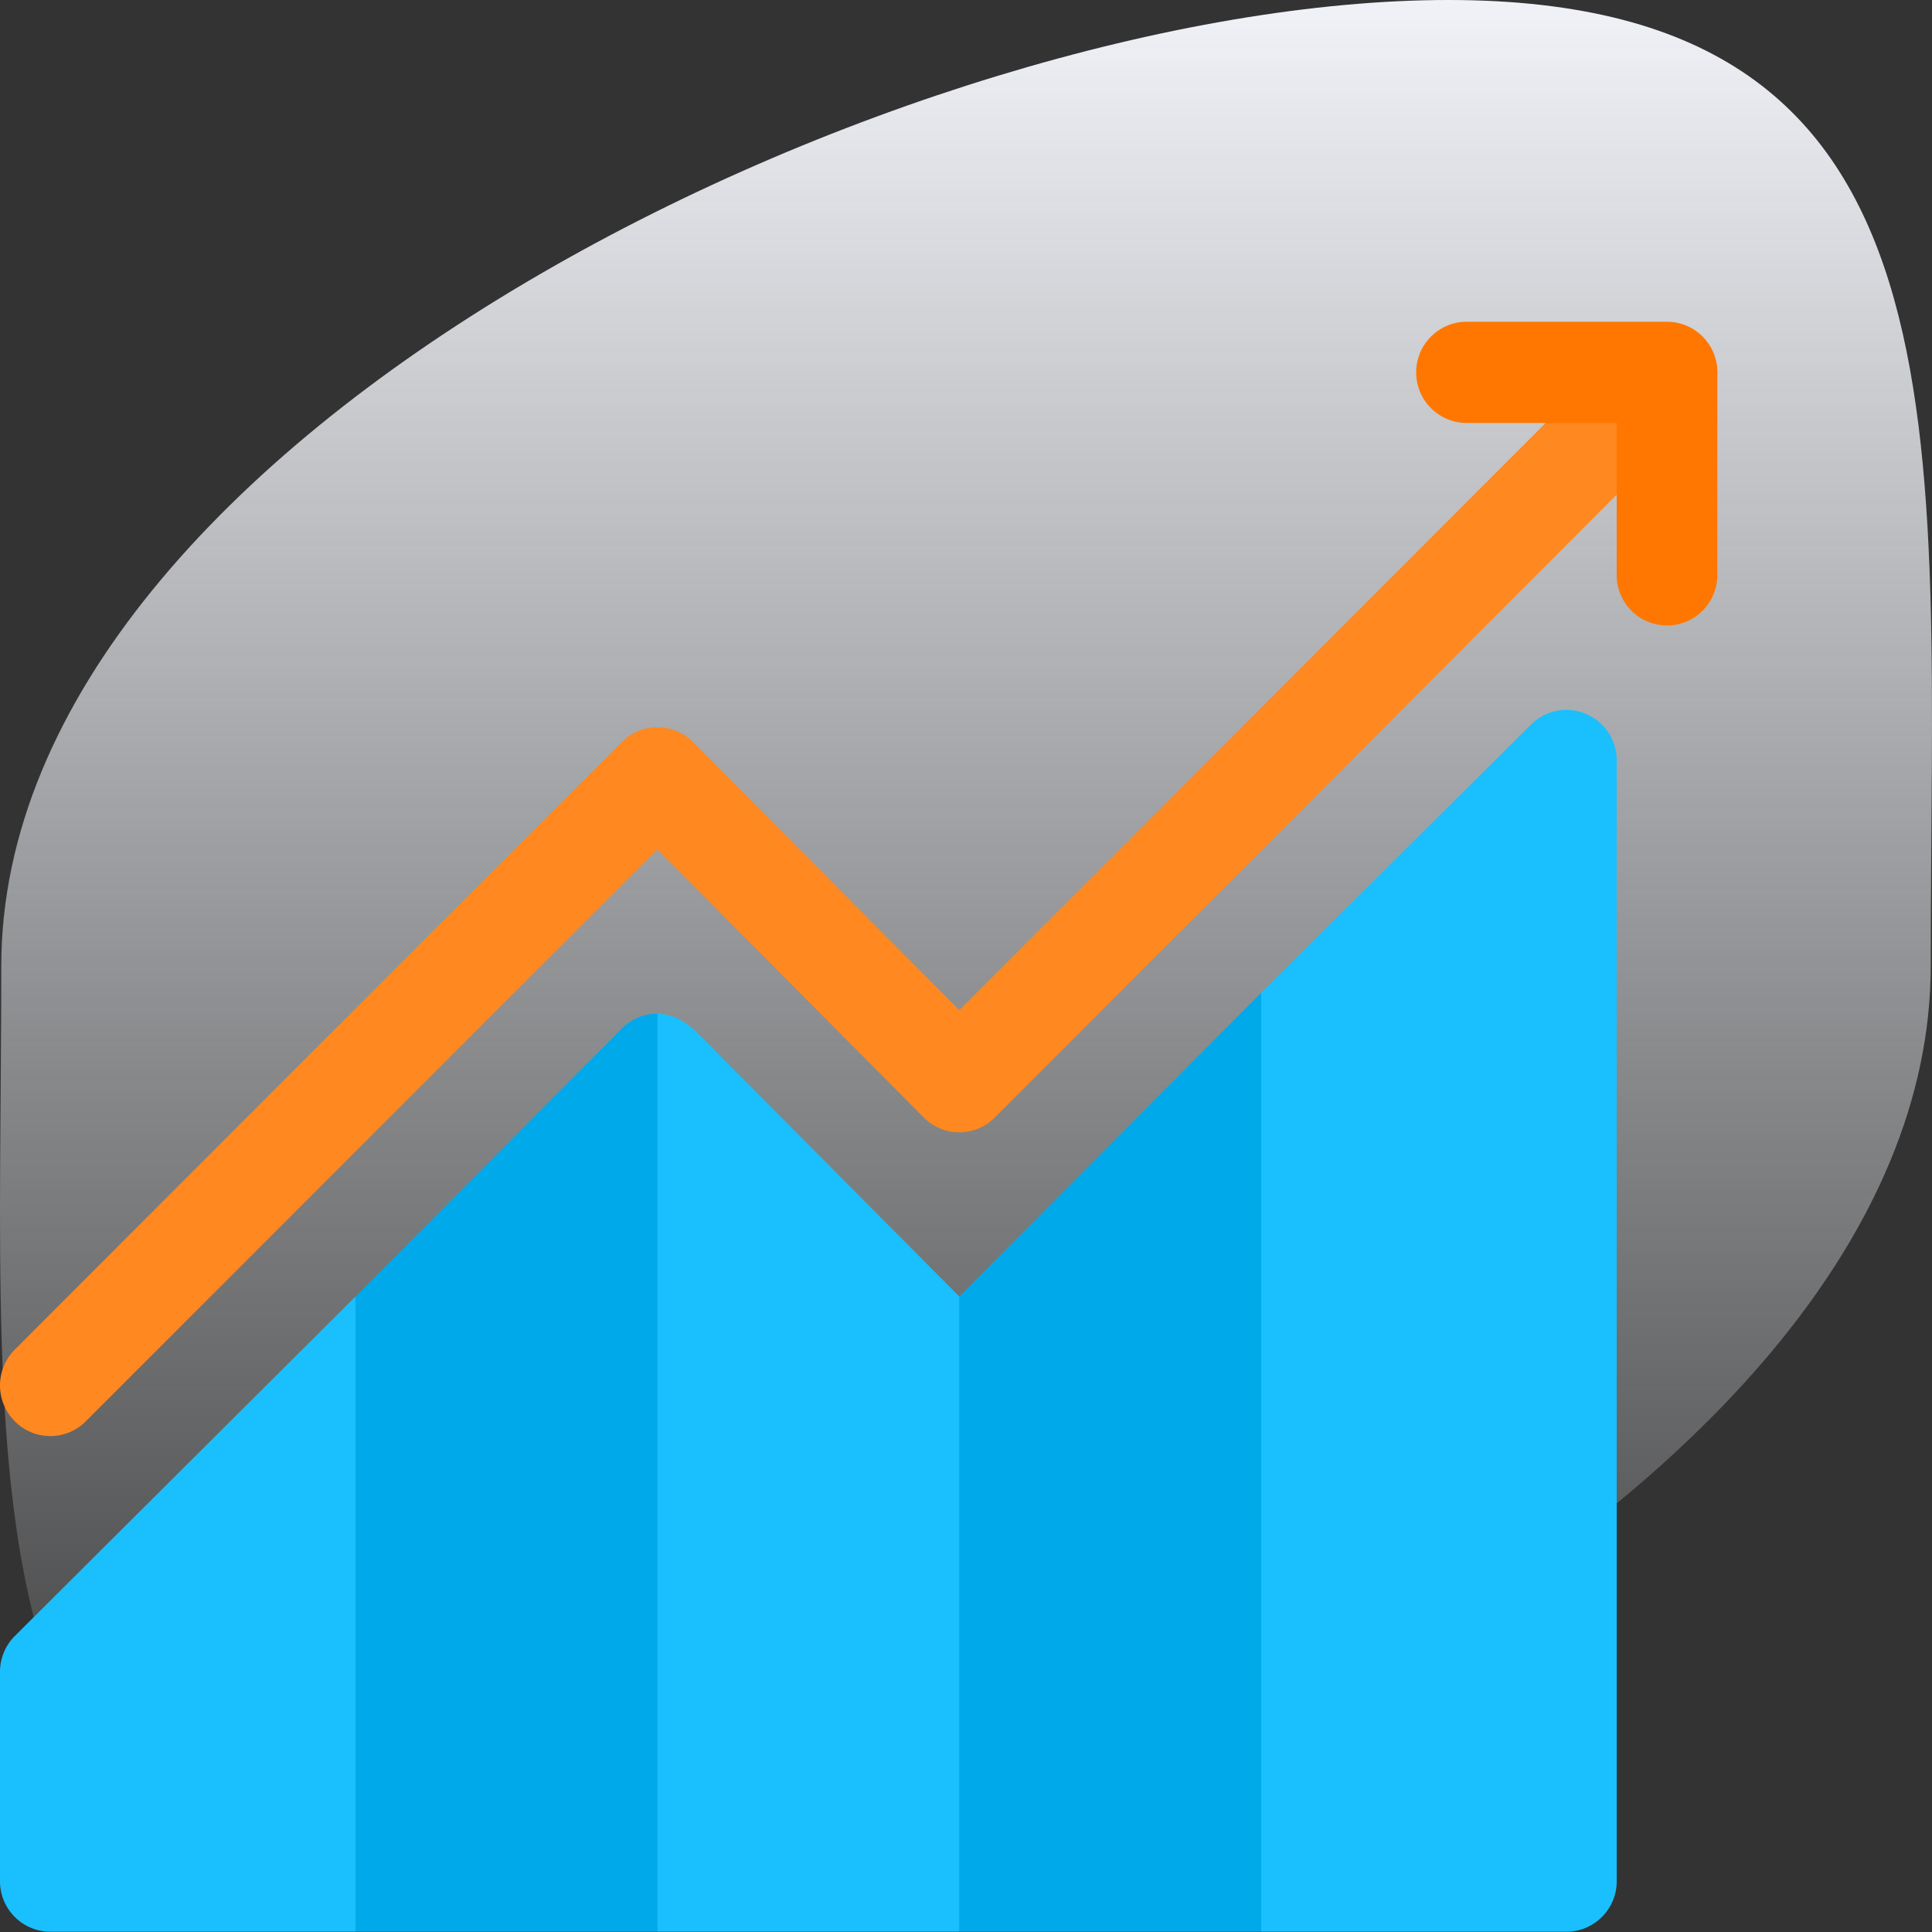 <svg xmlns="http://www.w3.org/2000/svg" xmlns:xlink="http://www.w3.org/1999/xlink" viewBox="0 0 90 90">
  <rect x="0" y="0" width="90" height="90" fill="#333333" stroke="none"/>
  <defs>
    <style>
      .cls-1 {
        fill: url(#linear-gradient);
      }

      .cls-2 {
        fill: #ff8820;
      }

      .cls-3 {
        fill: #f70;
      }

      .cls-4 {
        fill: #1abffe;
      }

      .cls-5 {
        fill: #00a9e9;
      }
    </style>
    <linearGradient id="linear-gradient" x1="0.5" x2="0.5" y2="1" gradientUnits="objectBoundingBox">
      <stop offset="0" stop-color="#f1f3f8"/>
      <stop offset="1" stop-color="#f1f3f8" stop-opacity="0"/>
    </linearGradient>
  </defs>
  <g id="_1" data-name="1" transform="translate(-836 -1819)">
    <path id="Path_653" data-name="Path 653" class="cls-1" d="M67.417,0c24.82,0,22.47,20.147,22.47,45S47.3,90,22.477,90,.007,69.853.007,45,42.6,0,67.417,0Z" transform="translate(836.053 1819)"/>
    <g id="profits" transform="translate(836 1816.488)">
      <path id="Path_3615" data-name="Path 3615" class="cls-2" d="M2.344,69.529a2.328,2.328,0,0,1-1.657-.691,2.368,2.368,0,0,1,0-3.335L28.969,37.2a2.333,2.333,0,0,1,3.314,0L44.688,49.684,76,18.333a2.333,2.333,0,0,1,3.314,0,2.368,2.368,0,0,1,0,3.335L46.345,54.687a2.333,2.333,0,0,1-3.314,0L30.626,42.2,4,68.838A2.328,2.328,0,0,1,2.344,69.529Z" transform="translate(-0.001 -0.119)"/>
      <path id="Path_3616" data-name="Path 3616" class="cls-3" d="M433.719,31.651a2.35,2.35,0,0,1-2.344-2.358V22.217h-7.031a2.359,2.359,0,0,1,0-4.717h9.375a2.35,2.35,0,0,1,2.344,2.358v9.434A2.35,2.35,0,0,1,433.719,31.651Z" transform="translate(-356.063)"/>
      <path id="Path_3617" data-name="Path 3617" class="cls-4" d="M16.562,306.289.687,322.108A2.364,2.364,0,0,0,0,323.775v9.748a2.35,2.35,0,0,0,2.344,2.358H16.562l2.634-2.064V308.939Z" transform="translate(0 -243.382)"/>
      <path id="Path_3618" data-name="Path 3618" class="cls-5" d="M122.7,227.512l-2.637-5.012a2.328,2.328,0,0,0-1.657.691L106,235.674v29.593h14.062l3.32-1.966Z" transform="translate(-89.438 -172.767)"/>
      <path id="Path_3619" data-name="Path 3619" class="cls-4" d="M210.062,235.674l-12.405-12.483a2.183,2.183,0,0,0-.221-.148A2.319,2.319,0,0,0,196,222.5v42.767h14.062l2.734-3.046V239.206Z" transform="translate(-165.374 -172.767)"/>
      <path id="Path_3620" data-name="Path 3620" class="cls-5" d="M300.063,216.289,286,230.44v29.593h14.063l3.571-3.931V219.725Z" transform="translate(-241.313 -167.533)"/>
      <path id="Path_3621" data-name="Path 3621" class="cls-4" d="M376,189.405h14.219a2.35,2.35,0,0,0,2.344-2.358v-52.2a2.356,2.356,0,0,0-1.447-2.179,2.321,2.321,0,0,0-2.554.511L376,145.661Z" transform="translate(-317.25 -96.905)"/>
    </g>
  </g>
</svg>
